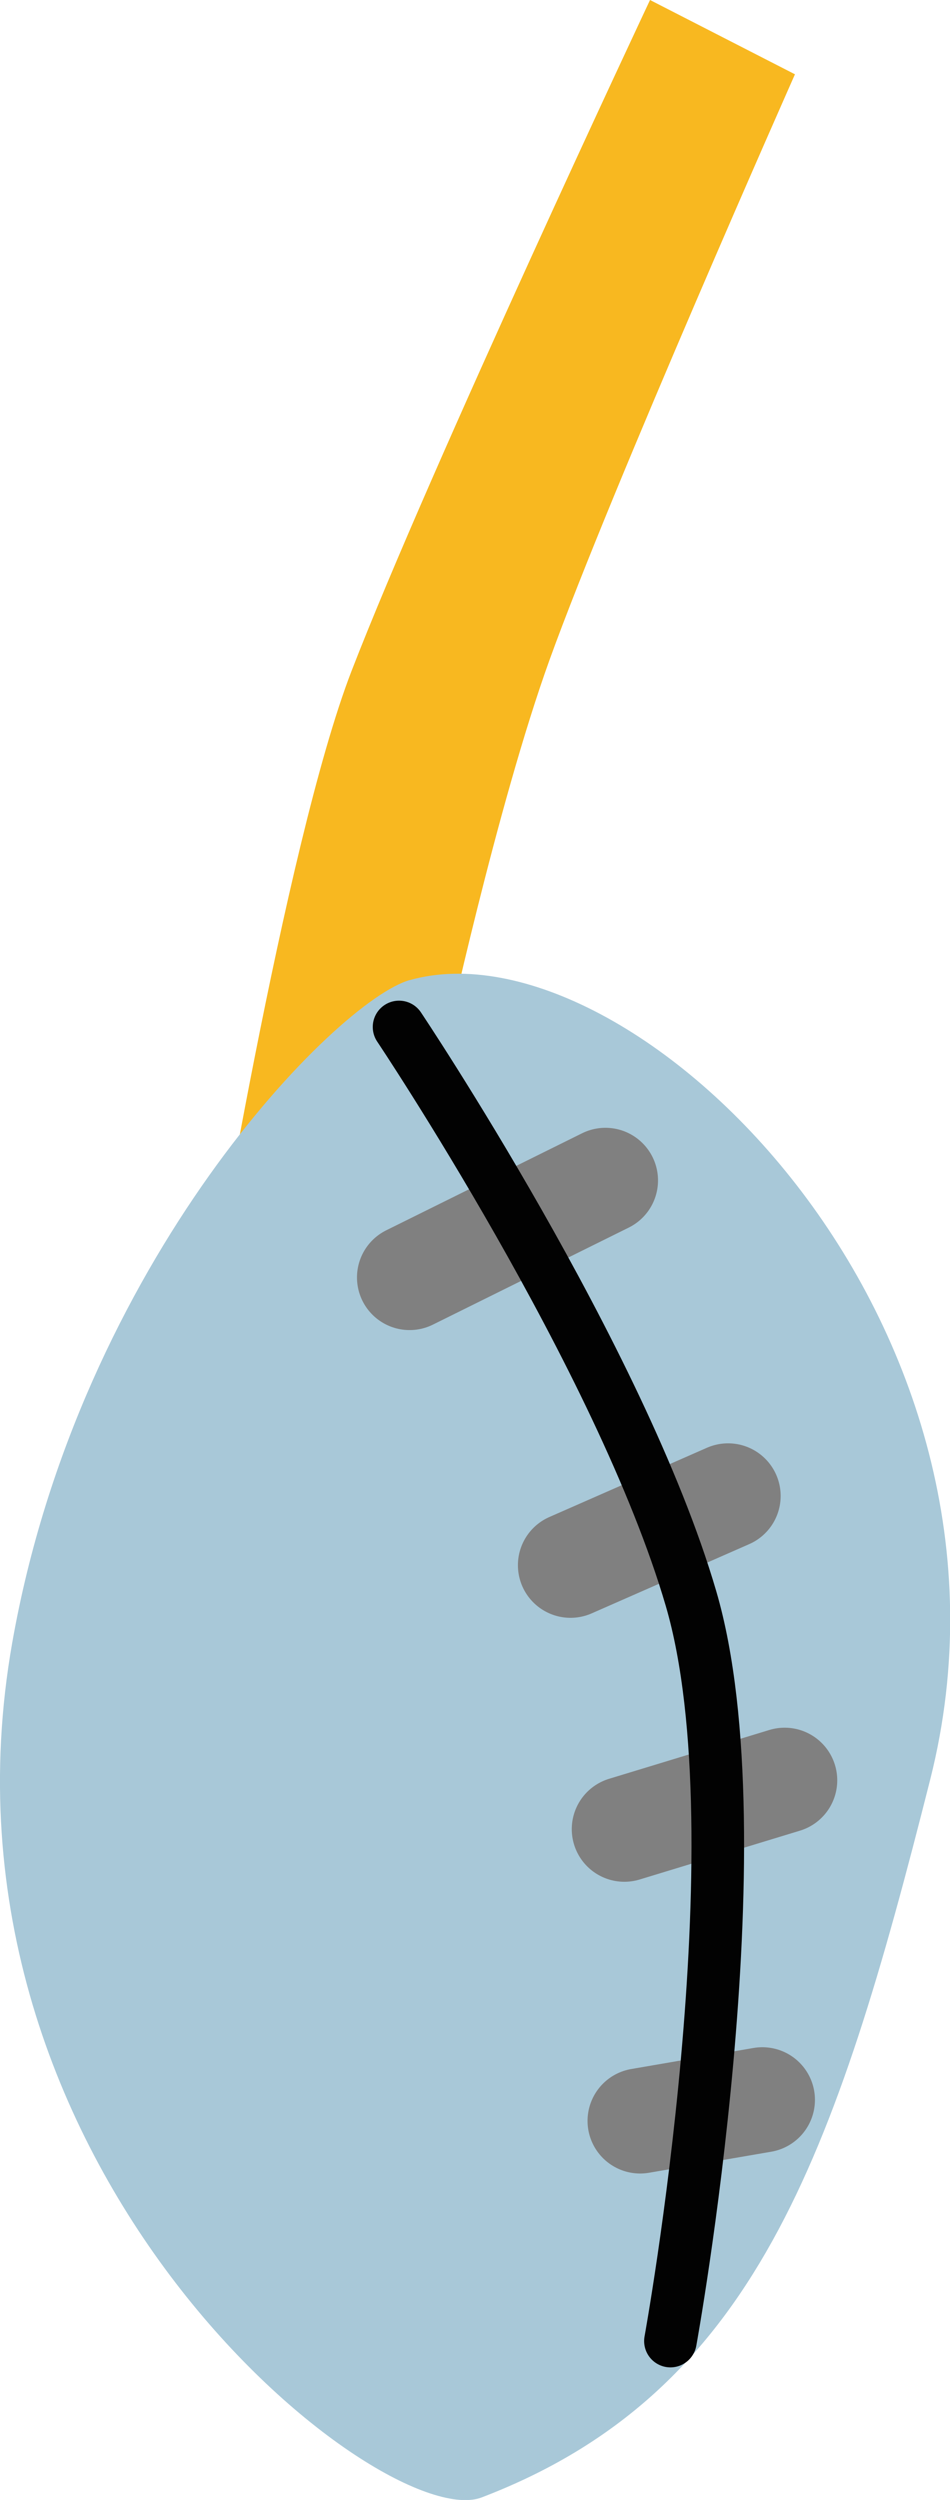 <svg version="1.1" xmlns="http://www.w3.org/2000/svg" xmlns:xlink="http://www.w3.org/1999/xlink" width="4.516" height="11.877" viewBox="0,0,4.516,11.877"><g transform="translate(-234.458,-182.413)"><g data-paper-data="{&quot;isPaintingLayer&quot;:true}" fill-rule="nonzero" stroke-linejoin="miter" stroke-miterlimit="10" stroke-dasharray="" stroke-dashoffset="0" style="mix-blend-mode: normal"><g><path d="M236.571,187.391l-1.12,1.245c0,0 0.358,-2.207 0.678,-3.035c0.376,-0.971 1.419,-3.188 1.419,-3.188l0.689,0.353c0,0 -0.869,1.958 -1.167,2.783c-0.25,0.693 -0.499,1.842 -0.499,1.842z" fill="#f8b820" stroke="none" stroke-width="0" stroke-linecap="butt"/><g data-paper-data="{&quot;index&quot;:null}"><path d="M236.407,187.069c1.054,-0.295 3.022,1.626 2.473,3.798c-0.453,1.794 -0.838,2.915 -2.13,3.41c-0.466,0.185 -2.676,-1.549 -2.234,-4.059c0.32,-1.817 1.545,-3.052 1.89,-3.149z" fill="#a8c8d8" stroke="none" stroke-width="0" stroke-linecap="butt"/><path d="M237.336,188.021l-0.931,0.461" fill="none" stroke="#808080" stroke-width="0.5" stroke-linecap="round"/><path d="M237.17,189.849l0.749,-0.329" fill="none" stroke="#808080" stroke-width="0.5" stroke-linecap="round"/><path d="M237.426,191.103l0.762,-0.232" fill="none" stroke="#808080" stroke-width="0.5" stroke-linecap="round"/><path d="M238.082,192.389l-0.581,0.1" fill="none" stroke="#808080" stroke-width="0.5" stroke-linecap="round"/><path d="M236.355,187.292c0,0 1.053,1.571 1.388,2.716c0.335,1.145 -0.098,3.527 -0.098,3.527" fill="none" stroke="#020202" stroke-width="0.25" stroke-linecap="round"/></g></g></g></g></svg>